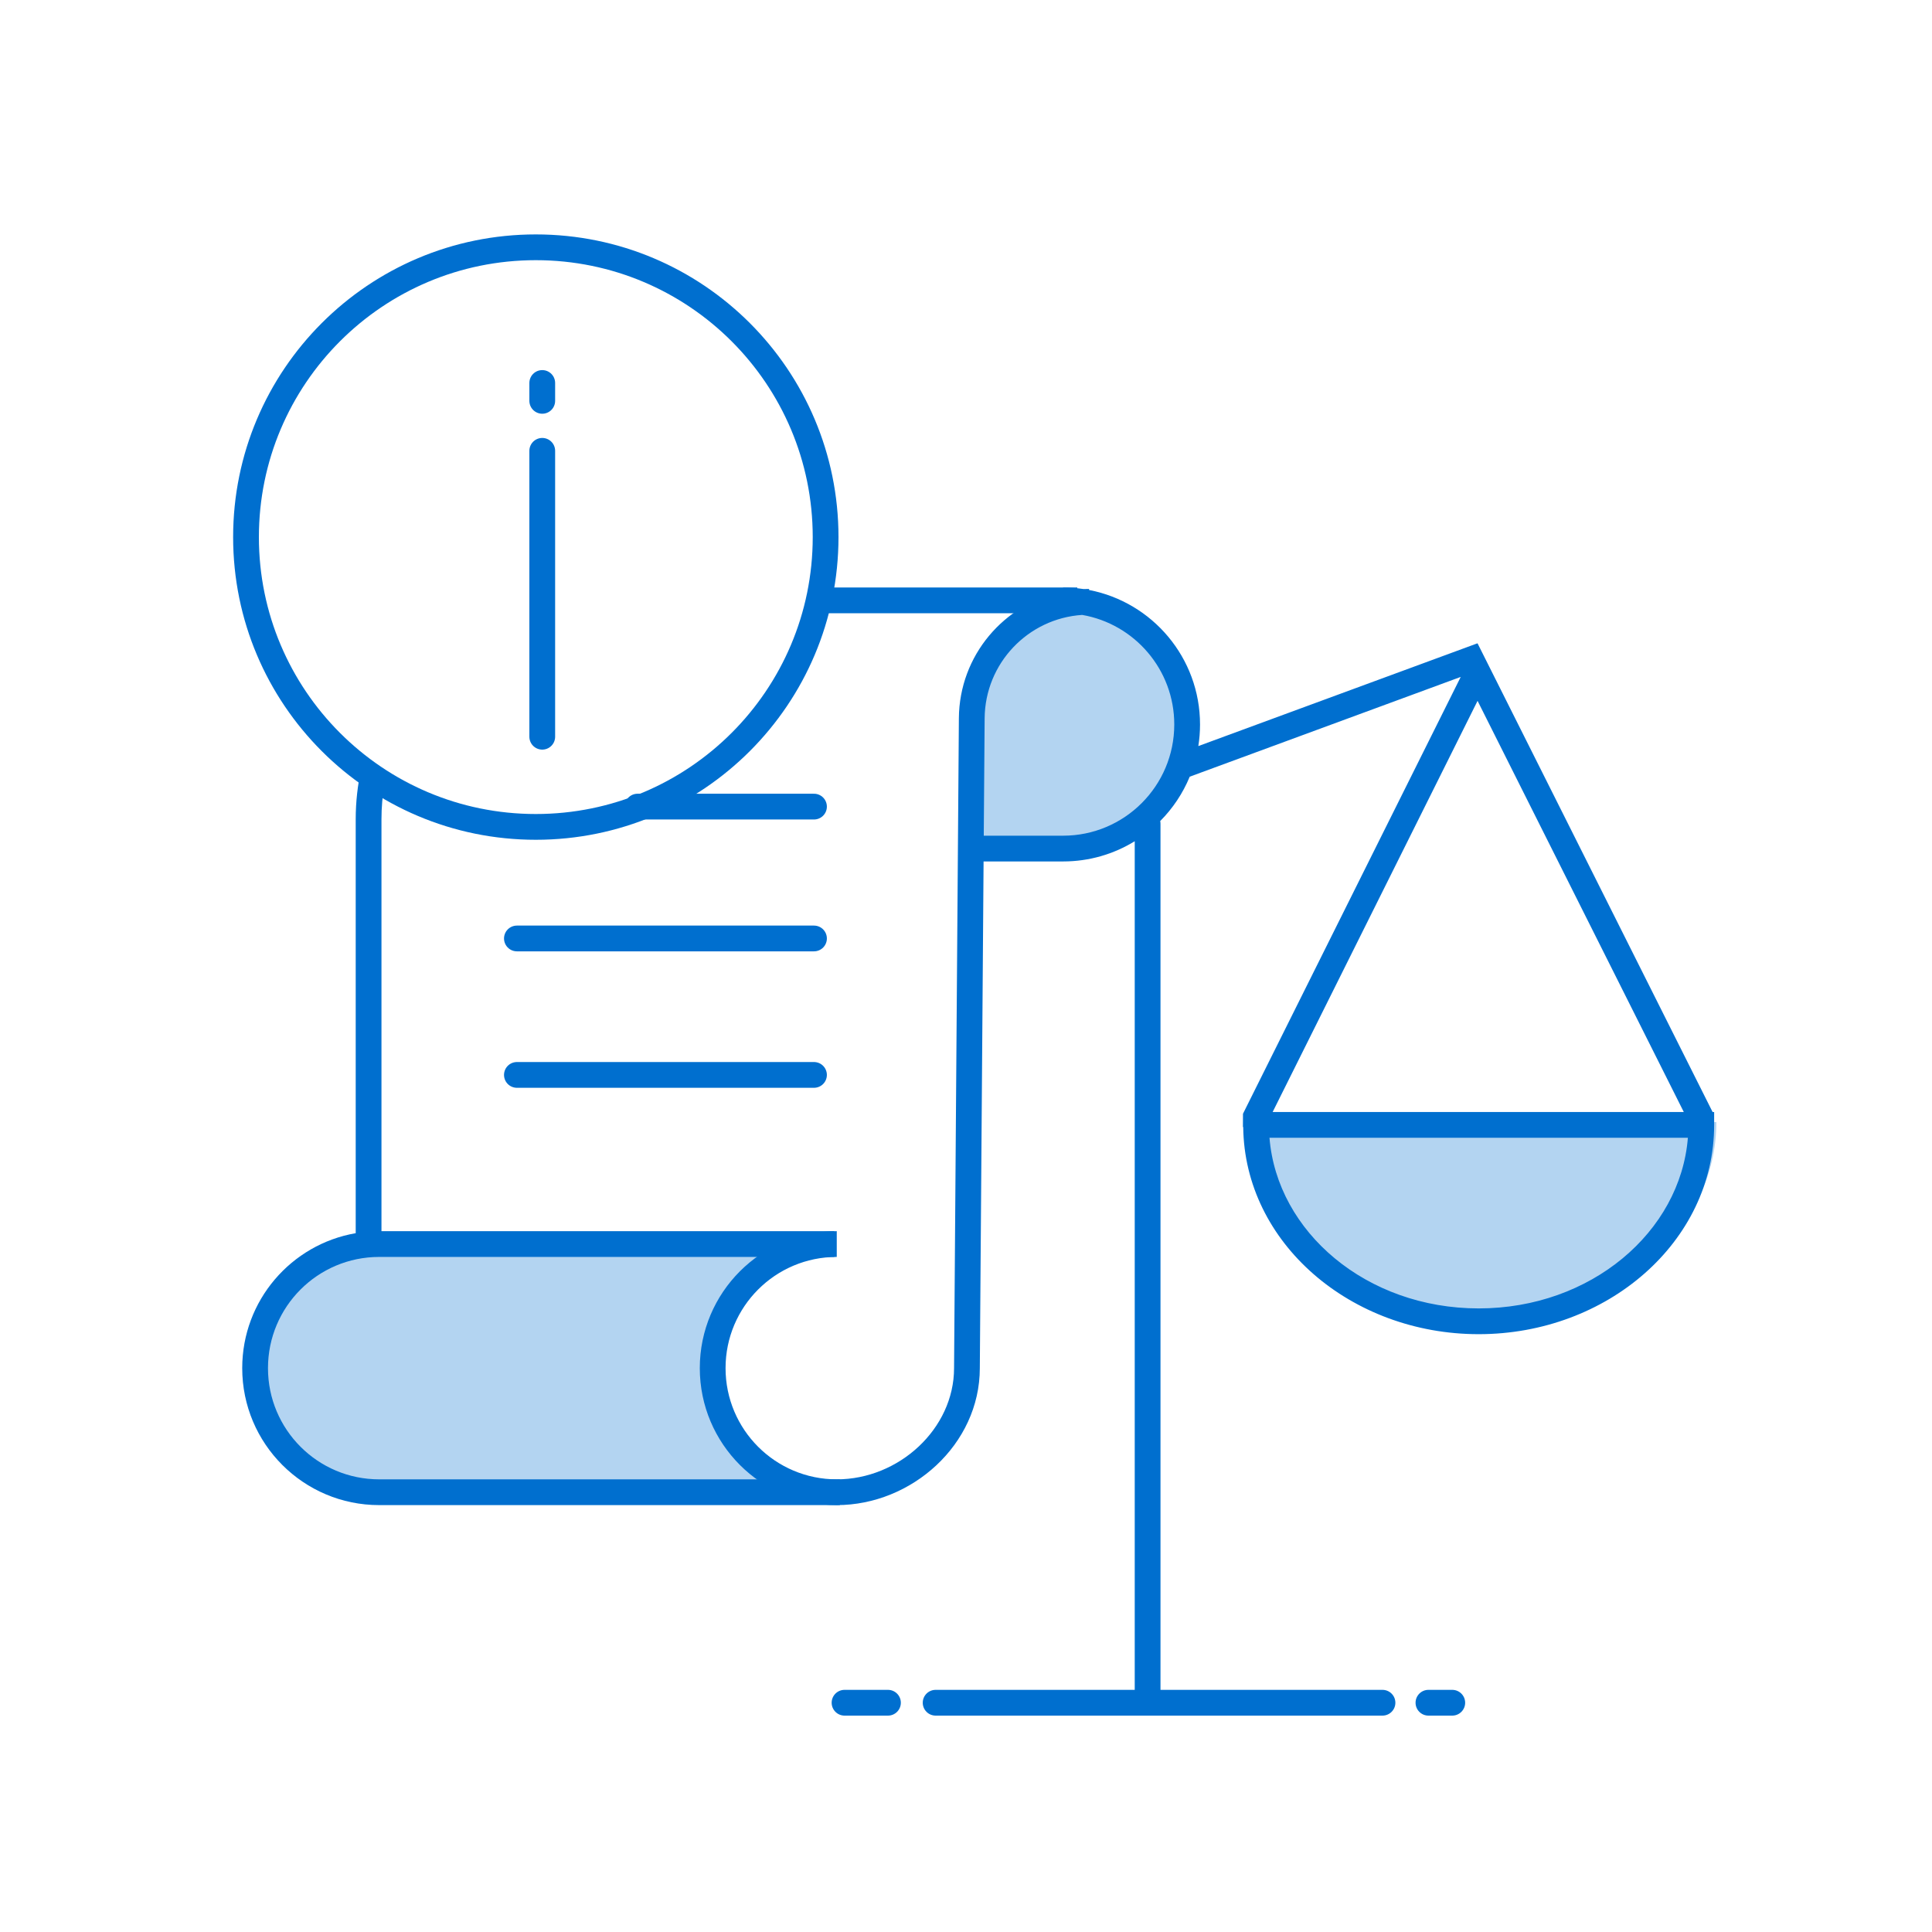 <svg width="150" height="150" viewBox="0 0 150 150" fill="none" xmlns="http://www.w3.org/2000/svg">
<rect x="0" y="0" width="150" height="150" fill="#333333" stroke="none"/>
<g clip-path="url(#clip0)">
<rect width="150" height="150" fill="white"/>
<path fill-rule="evenodd" clip-rule="evenodd" d="M97.522 87.115C97.522 95.58 105.523 102.442 115.391 102.442C125.26 102.442 133.26 95.58 133.26 87.115H97.522Z" fill="#B3D4F1"/>
<path fill-rule="evenodd" clip-rule="evenodd" d="M108.336 132.2C108.336 131.648 107.888 131.2 107.336 131.2H72.642C72.089 131.2 71.642 131.648 71.642 132.2C71.642 132.752 72.089 133.2 72.642 133.2H107.336C107.888 133.2 108.336 132.752 108.336 132.2Z" fill="#006FCF"/>
<path fill-rule="evenodd" clip-rule="evenodd" d="M69.941 132.2C69.941 131.648 69.494 131.2 68.941 131.2H65.57C65.018 131.2 64.57 131.648 64.57 132.2C64.57 132.752 65.018 133.2 65.57 133.2H68.941C69.494 133.2 69.941 132.752 69.941 132.2Z" fill="#006FCF"/>
<path fill-rule="evenodd" clip-rule="evenodd" d="M113.754 132.2C113.754 131.648 113.306 131.2 112.754 131.2H110.904C110.351 131.2 109.904 131.648 109.904 132.2C109.904 132.752 110.351 133.2 110.904 133.2H112.754C113.306 133.2 113.754 132.752 113.754 132.2Z" fill="#006FCF"/>
<path d="M61.654 96.657H28.665C28.665 96.657 19.81 98.59 19.806 106.345C19.801 114.099 31.246 115.902 31.246 115.902H63.41C63.41 115.902 55.426 112.728 55.426 106.28C55.426 99.832 61.654 96.657 61.654 96.657Z" fill="#B3D4F1"/>
<path d="M75.583 65.277V54.739C75.583 54.739 76.83 50.406 78.283 49.02C79.736 47.634 84.102 46.611 84.102 46.611C84.102 46.611 91.829 48.923 92.255 56.245C92.45 59.598 90.452 63.69 85.137 65.277C82.713 66.001 75.583 65.277 75.583 65.277Z" fill="#B3D4F1"/>
<path d="M28.835 96.52L28.665 46.538H83.262C83.262 46.538 75.689 49.266 75.689 55.041C75.689 59.142 75.689 88.029 75.689 104.435C75.689 110.693 70.617 115.751 64.359 115.751C64.359 115.751 56.656 114.765 55.693 108.029C55.281 105.148 55.758 101.338 58.258 98.996C59.655 97.687 64.381 96.52 64.381 96.52H28.835Z" fill="white"/>
<path d="M49.499 62.625H63.198" stroke="#006FCF" stroke-width="2" stroke-linecap="round"/>
<path d="M40.132 72.862H63.198" stroke="#006FCF" stroke-width="2" stroke-linecap="round"/>
<path d="M40.132 83.456H63.198" stroke="#006FCF" stroke-width="2" stroke-linecap="round"/>
<path fill-rule="evenodd" clip-rule="evenodd" d="M76.365 66.883L76.073 106.222V106.226C76.07 112.158 70.775 116.856 64.966 116.856C59.093 116.856 54.332 112.095 54.332 106.222C54.332 100.349 59.093 95.588 64.966 95.588V97.588C60.198 97.588 56.332 101.454 56.332 106.222C56.332 110.991 60.198 114.856 64.966 114.856C69.797 114.856 74.073 110.93 74.073 106.222L74.073 106.215L74.447 55.757C74.483 50.895 77.947 46.857 82.536 45.927V45.615C83.078 45.615 83.61 45.656 84.13 45.734C84.27 45.728 84.412 45.725 84.554 45.725V45.806C89.462 46.749 93.17 51.066 93.17 56.249C93.17 56.819 93.125 57.379 93.038 57.925L114.696 49.951L114.701 49.965L114.713 49.942L132.965 86.335H133.086V87.335C133.086 96.423 124.781 103.585 114.804 103.585C104.889 103.585 96.622 96.509 96.523 87.498L96.5 87.5L96.505 86.471L113.41 52.556L92.37 60.302C91.835 61.599 91.052 62.766 90.079 63.745C90.093 63.812 90.1 63.882 90.1 63.953V132.091C90.1 132.643 89.652 133.091 89.1 133.091C88.548 133.091 88.1 132.643 88.1 132.091V65.313C86.481 66.309 84.576 66.883 82.536 66.883H76.365ZM76.379 64.883H82.536C87.304 64.883 91.17 61.018 91.17 56.249C91.17 51.987 88.082 48.446 84.021 47.742C79.815 48.016 76.479 51.497 76.447 55.772L76.379 64.883ZM98.808 86.335H130.728L114.718 54.414L98.808 86.335ZM114.804 101.585C123.524 101.585 130.462 95.641 131.047 88.335H98.562C99.147 95.641 106.086 101.585 114.804 101.585Z" fill="#006FCF"/>
<path fill-rule="evenodd" clip-rule="evenodd" d="M28.051 59.665C27.767 60.935 27.617 62.256 27.617 63.611V95.744C22.612 96.608 18.806 100.971 18.806 106.222C18.806 112.095 23.567 116.856 29.44 116.856H65.204V114.856H29.44C24.671 114.856 20.806 110.99 20.806 106.222C20.806 101.454 24.671 97.588 29.44 97.588H64.772V95.588H29.617V63.611C29.617 62.684 29.696 61.775 29.847 60.891C29.228 60.511 28.628 60.102 28.051 59.665ZM63.315 47.611H83.639V45.611H63.761C63.642 46.289 63.493 46.956 63.315 47.611Z" fill="#006FCF"/>
<path fill-rule="evenodd" clip-rule="evenodd" d="M41.6 20.2C29.726 20.2 20.1 29.826 20.1 41.7C20.1 53.574 29.726 63.2 41.6 63.2C53.474 63.2 63.1 53.574 63.1 41.7C63.1 29.826 53.474 20.2 41.6 20.2ZM18.1 41.7C18.1 28.721 28.621 18.2 41.6 18.2C54.578 18.2 65.1 28.721 65.1 41.7C65.1 54.679 54.578 65.2 41.6 65.2C28.621 65.2 18.1 54.679 18.1 41.7Z" fill="#006FCF"/>
<path d="M42.1 35.002V57.2" stroke="#006FCF" stroke-width="2" stroke-linecap="round"/>
<path d="M42.1 29.734V31.122" stroke="#006FCF" stroke-width="2" stroke-linecap="round"/>
</g>
<defs>
<clipPath id="clip0">
<rect width="150" height="150" fill="white"/>
</clipPath>
</defs>
</svg>
